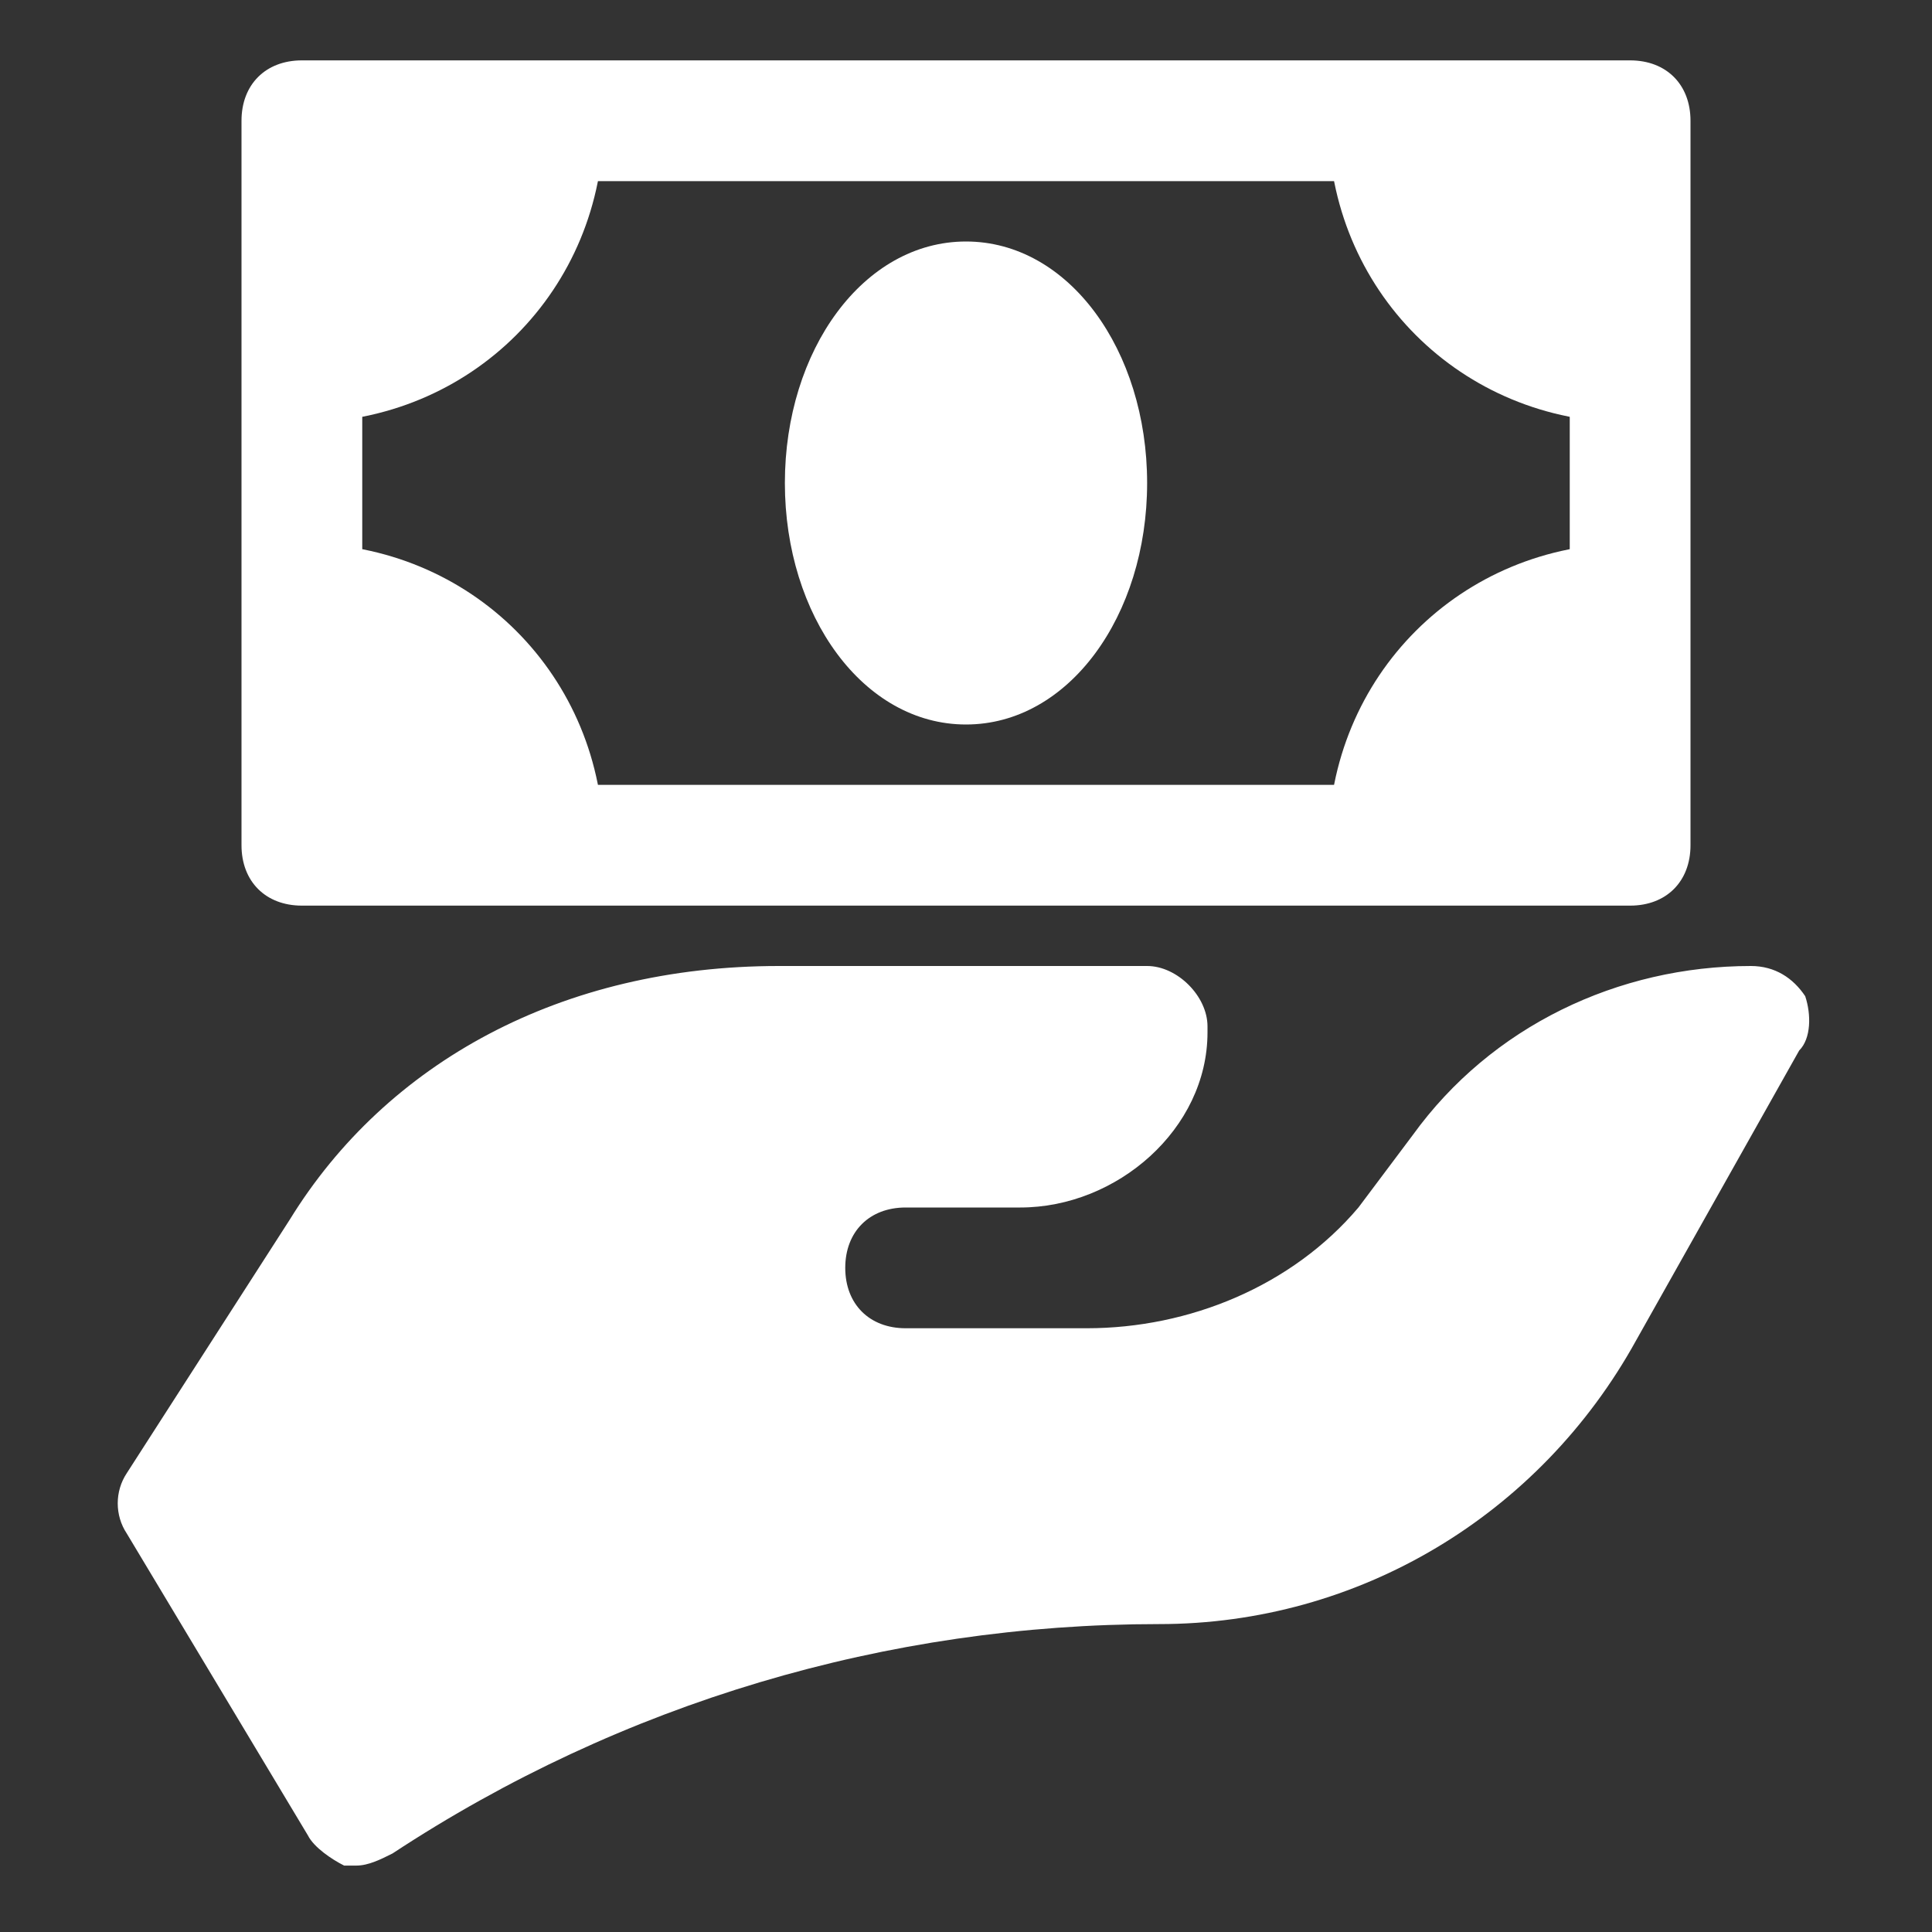 <svg id="SvgjsSvg1020" width="288" height="288" xmlns="http://www.w3.org/2000/svg" version="1.1" xmlns:xlink="http://www.w3.org/1999/xlink" xmlns:svgjs="http://svgjs.com/svgjs"><rect width="100%" height="100%" fill="#333333" stroke="none"/><defs id="SvgjsDefs1021"></defs><g id="SvgjsG1022"><svg xmlns="http://www.w3.org/2000/svg" id="Icons" x="0" y="0" enable-background="new 0 0 32 32" version="1.1" viewBox="0 0 32 32" xml:space="preserve" width="288" height="288"><path d="M27,15H5c-0.6,0-1-0.4-1-1V2c0-0.6,0.4-1,1-1h22c0.6,0,1,0.4,1,1v12C28,14.6,27.6,15,27,15z M6,13h20V3H6V13z" fill="#ffffff" class="color000 svgShape"></path><path d="M16 12c-1.7 0-3-1.8-3-4s1.3-4 3-4 3 1.8 3 4S17.7 12 16 12zM29.9 16.5C29.7 16.2 29.4 16 29 16c-2.2 0-4.3 1-5.6 2.8L22.5 20c-1.1 1.3-2.8 2-4.5 2h-3c-.6 0-1-.4-1-1s.4-1 1-1h1.9c1.6 0 3.1-1.3 3.1-2.9 0 0 0-.1 0-.1 0-.5-.5-1-1-1l-6.1 0c-3.6 0-6.5 1.6-8.1 4.2l-2.7 4.2c-.2.3-.2.7 0 1l3 5c.1.2.4.4.6.5.1 0 .1 0 .2 0 .2 0 .4-.1.6-.2 3.8-2.5 8.2-3.8 12.7-3.8 3.3 0 6.3-1.8 7.9-4.7l2.7-4.8C30 17.2 30 16.8 29.9 16.5zM9 2H8 5v3 1 1c2.8 0 5-2.2 5-5H9zM5 10v1 3h3 1 1c0-2.8-2.2-5-5-5V10zM23 14h1 3v-3-1V9c-2.8 0-5 2.2-5 5H23zM27 6V5 2h-3-1-1c0 2.8 2.2 5 5 5V6z" fill="#ffffff" class="color000 svgShape"></path></svg></g></svg>